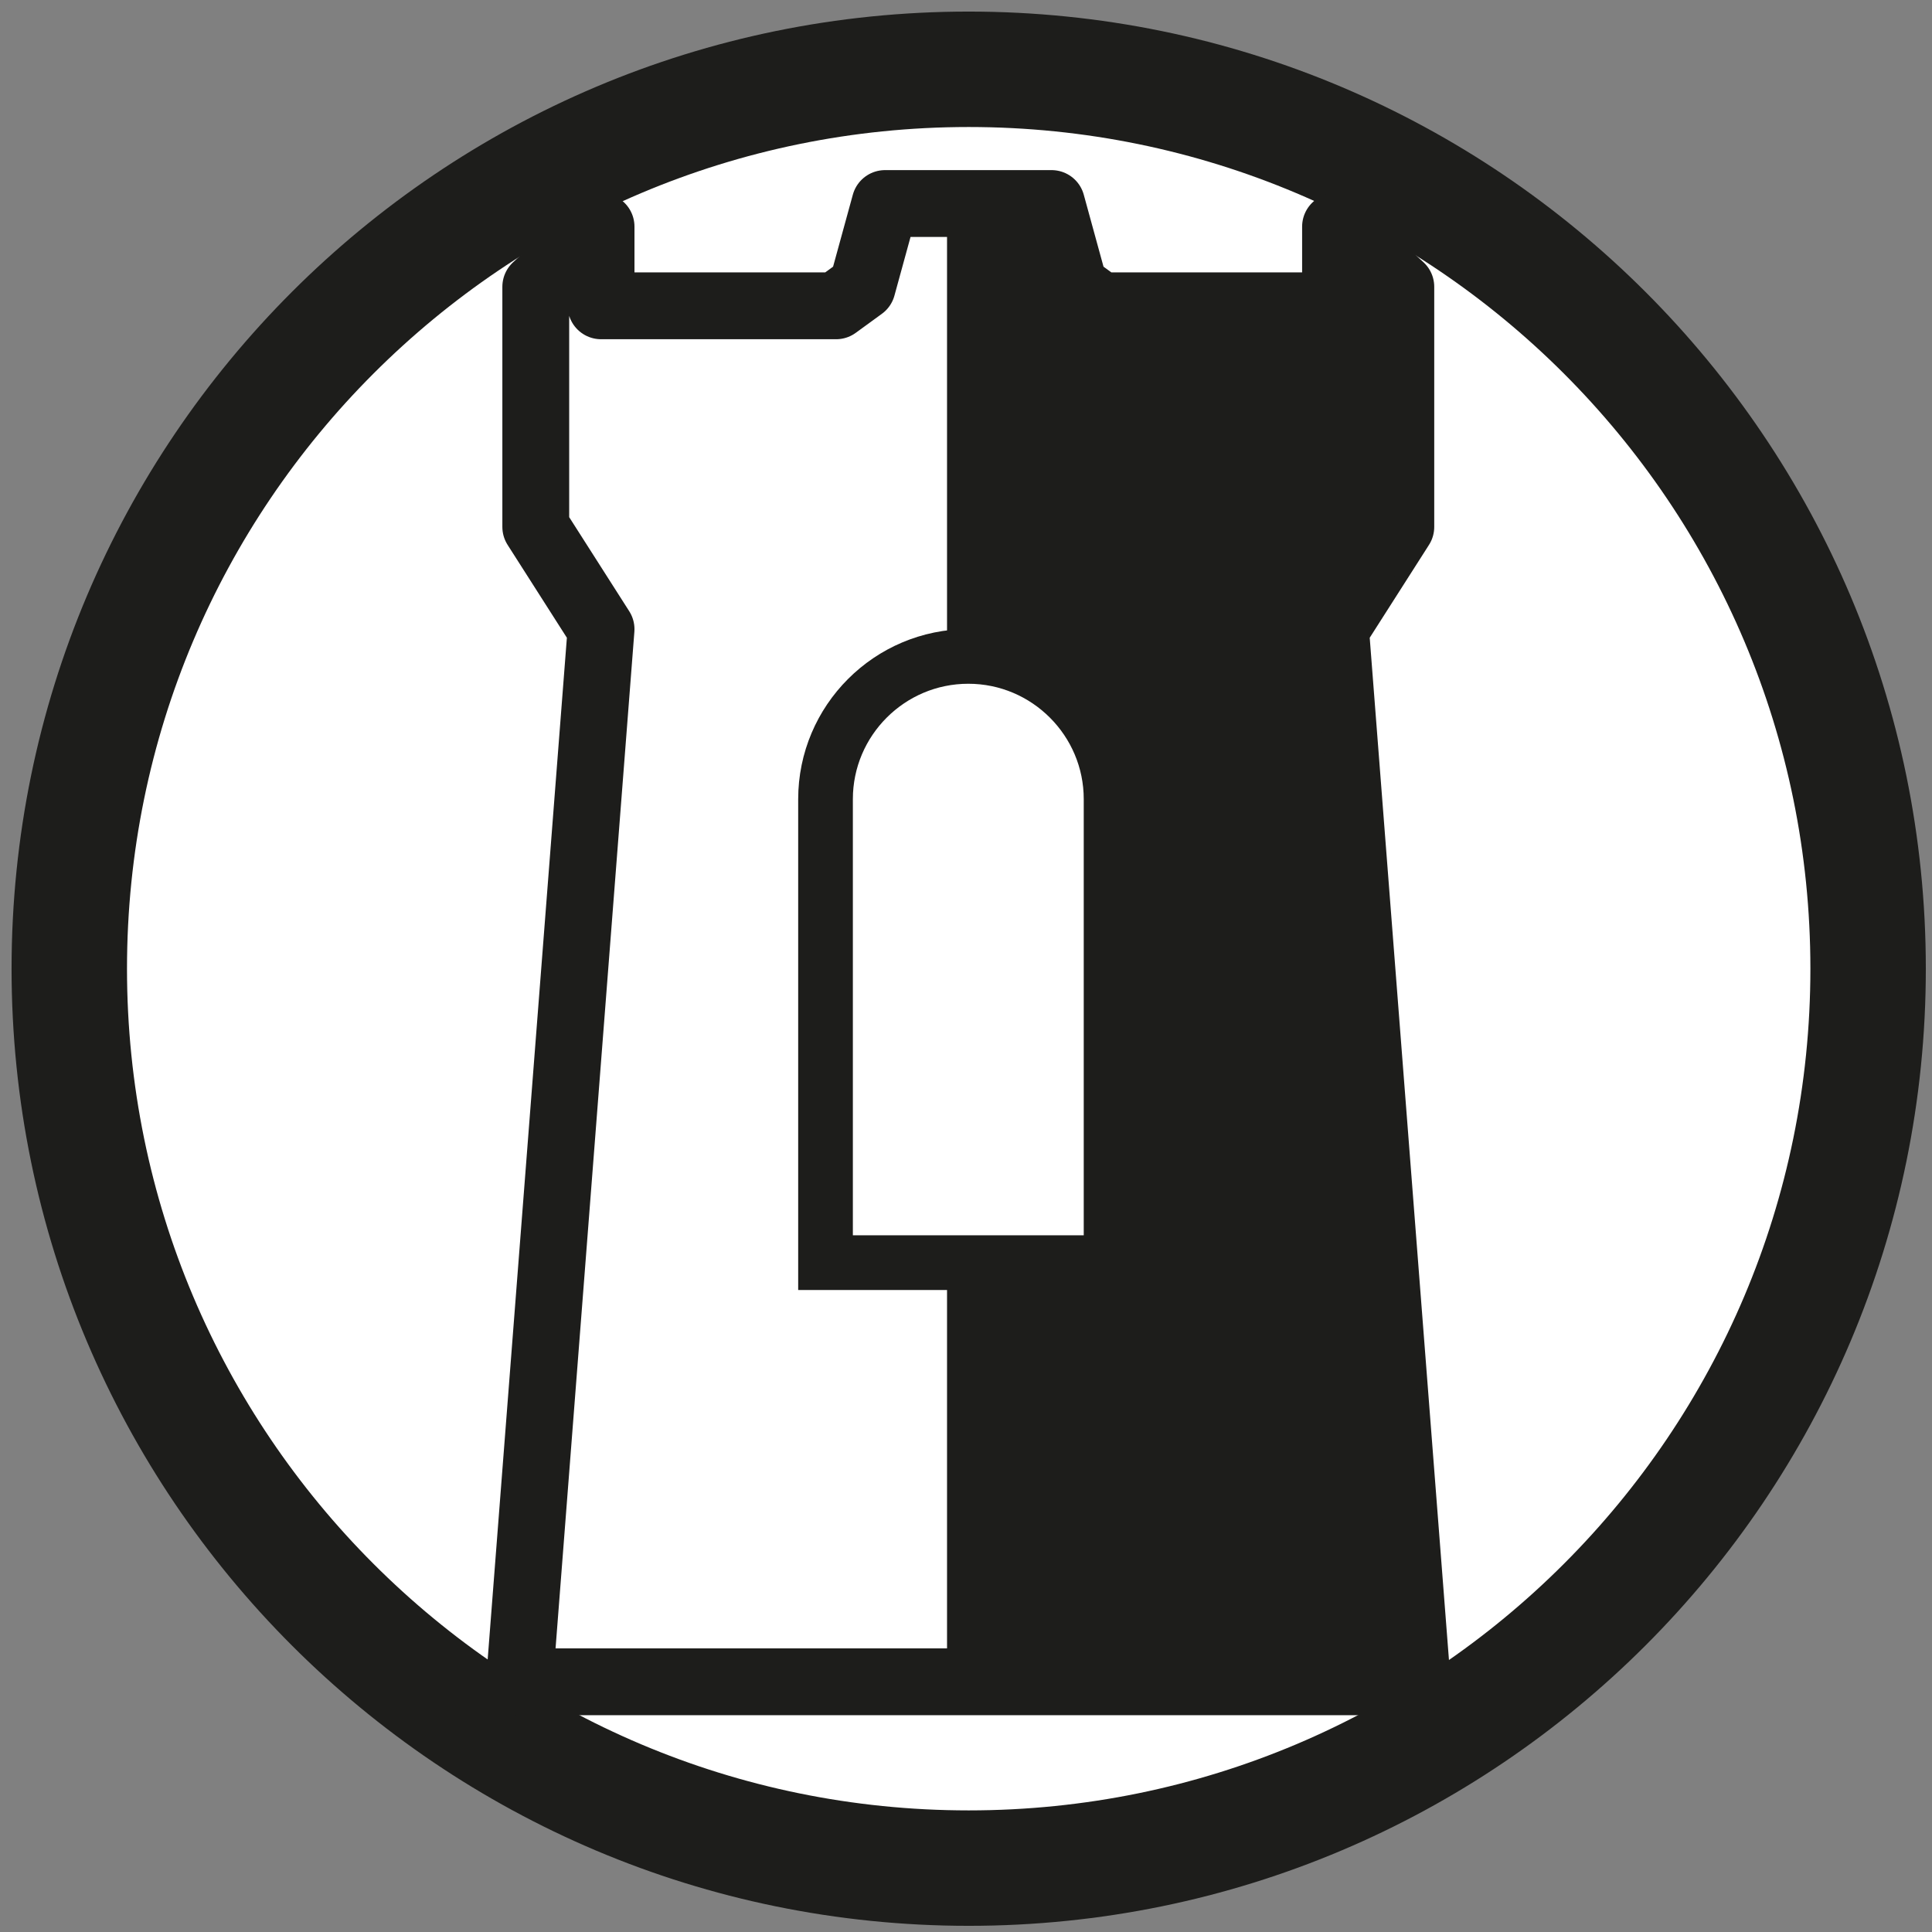 <?xml version="1.0" encoding="UTF-8"?>
<svg width="159px" height="159px" viewBox="0 0 159 159" version="1.1" xmlns="http://www.w3.org/2000/svg" xmlns:xlink="http://www.w3.org/1999/xlink">
    <rect x="0" y="0" width="159" height="159" fill="#808080" stroke="none"/>
    <title>region/border-land</title>
    <g id="region/border-land" stroke="none" stroke-width="1" fill="none" fill-rule="evenodd">
        <g id="Group" fill="#FFFFFF" stroke="#1D1D1B" stroke-width="9.5">
            <g id="Stroke-5">
                <path d="M79.722,153.742 C120.603,153.742 153.742,120.602 153.742,79.722 C153.742,38.843 120.603,5.703 79.722,5.703 C38.842,5.703 5.702,38.843 5.702,79.722 C5.702,120.602 38.842,153.742 79.722,153.742 Z"></path>
            </g>
        </g>
        <polygon id="Stroke-1" stroke="#1D1D1B" stroke-width="5.5" fill="#FFFFFF" stroke-linejoin="round" points="109.912 51.781 115.285 43.363 115.285 23.603 109.912 18.651 109.912 25.168 90.569 25.168 88.42 23.603 86.54 16.75 84.39 16.75 74.988 16.75 72.839 16.75 70.958 23.603 68.809 25.168 49.466 25.168 49.466 18.651 44.093 23.603 44.093 43.363 49.466 51.781 42.75 138.409 74.988 138.409 84.39 138.409 116.628 138.409"></polygon>
        <polygon id="Stroke-4" stroke="#1D1D1B" stroke-width="3.5" fill="#1D1D1B" stroke-linejoin="round" points="109.912 51.781 115.285 43.363 115.285 23.603 109.912 18.651 109.912 25.168 90.569 25.168 88.42 23.603 86.54 16.75 84.39 16.75 79.689 16.75 79.689 138.409 84.39 138.409 116.628 138.409"></polygon>
        <path d="M91.44,102.164 L91.44,65.773 C91.44,59.294 86.169,54.022 79.689,54.022 C73.21,54.022 67.939,59.294 67.939,65.773 L67.939,102.164 L67.939,103.914 L69.689,103.914 L89.69,103.914 L91.44,103.914 L91.44,102.164 Z" id="Stroke-8" stroke="#1D1D1B" stroke-width="4.5" fill="#FFFFFF"></path>
    </g>
</svg>